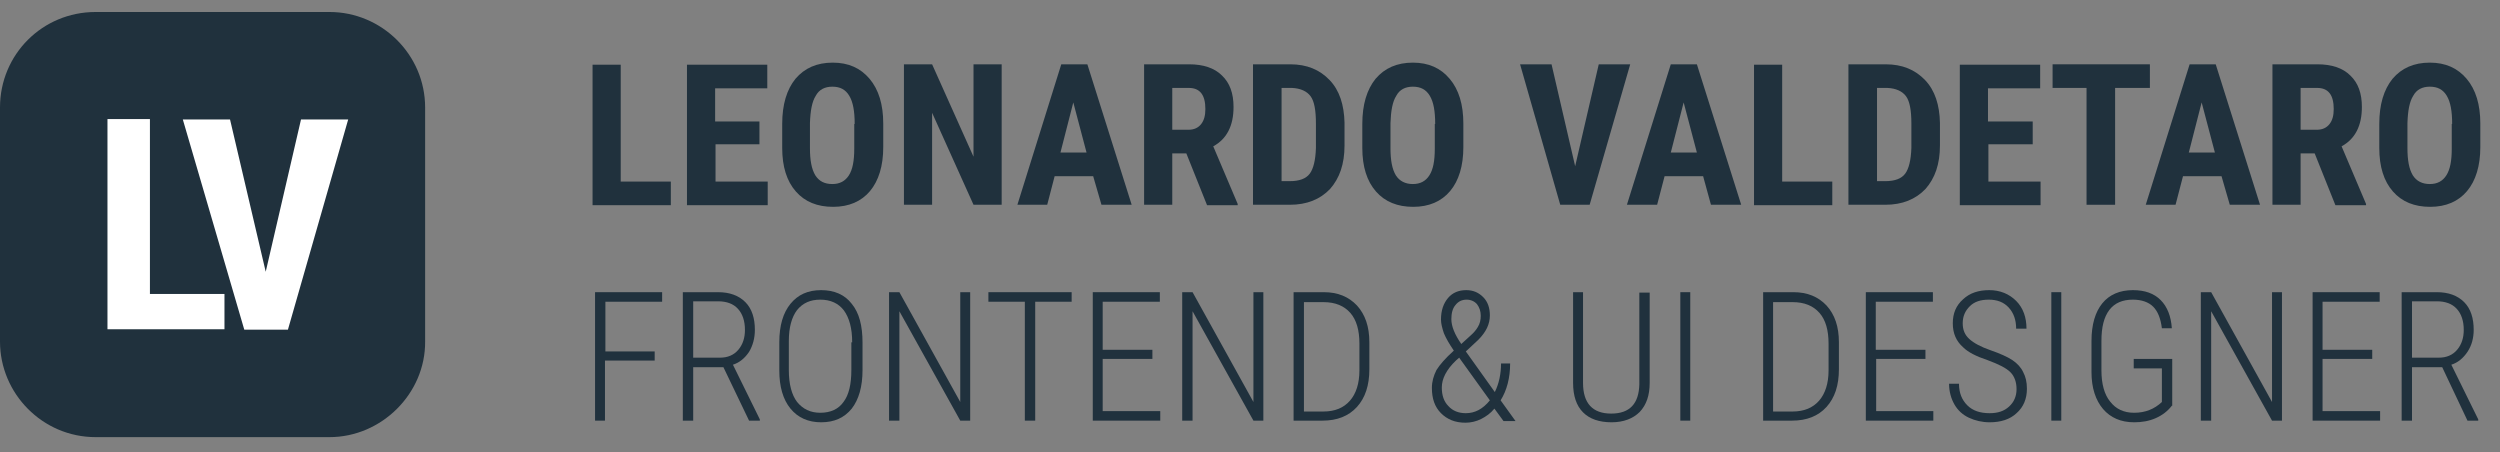 <svg width="94" height="17" viewBox="0 0 94 17" fill="none" xmlns="http://www.w3.org/2000/svg">
<rect x="0" y="0" width="94" height="17" fill="#808080" stroke="none"/>
<g clip-path="url(#clip0_20_53)">
<path d="M12.391 16.436H3.594C1.596 16.436 0 14.796 0 12.842V4.044C0 2.046 1.596 0.451 3.594 0.451H12.391C14.345 0.451 15.985 2.046 15.985 4.044V12.842C16 14.796 14.345 16.436 12.391 16.436Z" fill="#20313D"/>
<path d="M5.637 11.053H8.44V12.38H4.041V4.477H5.637V11.053Z" fill="white"/>
<path d="M9.991 10.218L11.318 4.492H13.092L10.826 12.395H9.185L6.874 4.492H8.649L9.991 10.218Z" fill="white"/>
</g>
<g clip-path="url(#clip1_20_53)">
<path d="M23.355 6.827H25.223V7.715H22.28V2.433H23.339V6.827H23.355Z" fill="#20313D"/>
<path d="M28.57 5.425H26.904V6.827H28.866V7.715H25.83V2.433H28.85V3.321H26.889V4.568H28.555V5.425H28.57Z" fill="#20313D"/>
<path d="M33.21 5.534C33.21 6.235 33.038 6.796 32.712 7.185C32.385 7.574 31.918 7.777 31.326 7.777C30.734 7.777 30.267 7.59 29.925 7.201C29.582 6.811 29.411 6.266 29.411 5.565V4.661C29.411 3.929 29.582 3.368 29.909 2.963C30.252 2.558 30.719 2.355 31.31 2.355C31.902 2.355 32.353 2.558 32.696 2.963C33.038 3.368 33.21 3.929 33.21 4.646V5.534ZM32.136 4.661C32.136 4.178 32.073 3.835 31.933 3.602C31.793 3.368 31.591 3.259 31.295 3.259C31.015 3.259 30.797 3.368 30.672 3.602C30.532 3.82 30.47 4.163 30.454 4.63V5.565C30.454 6.032 30.516 6.359 30.656 6.593C30.797 6.811 30.999 6.92 31.295 6.92C31.575 6.92 31.777 6.811 31.918 6.593C32.058 6.375 32.12 6.048 32.12 5.596V4.661H32.136Z" fill="#20313D"/>
<path d="M37.663 7.699H36.604L35.047 4.241V7.699H33.988V2.418H35.047L36.604 5.892V2.418H37.663V7.699Z" fill="#20313D"/>
<path d="M41.103 6.624H39.655L39.375 7.699H38.254L39.904 2.418H40.885L42.551 7.699H41.415L41.103 6.624ZM39.873 5.736H40.854L40.356 3.851L39.873 5.736Z" fill="#20313D"/>
<path d="M44.606 5.767H44.077V7.699H43.018V2.418H44.715C45.245 2.418 45.665 2.558 45.945 2.838C46.241 3.119 46.381 3.508 46.381 4.022C46.381 4.723 46.132 5.222 45.618 5.502L46.537 7.668V7.715H45.385L44.606 5.767ZM44.077 4.879H44.684C44.902 4.879 45.058 4.801 45.167 4.661C45.276 4.521 45.322 4.334 45.322 4.1C45.322 3.571 45.12 3.306 44.7 3.306H44.077V4.879Z" fill="#20313D"/>
<path d="M47.113 7.699V2.418H48.514C49.137 2.418 49.62 2.62 49.993 3.01C50.367 3.399 50.538 3.945 50.554 4.614V5.471C50.554 6.172 50.367 6.702 50.009 7.107C49.635 7.497 49.137 7.699 48.499 7.699H47.113ZM48.187 3.306V6.811H48.499C48.857 6.811 49.106 6.718 49.246 6.531C49.386 6.344 49.464 6.017 49.479 5.565V4.646C49.479 4.147 49.417 3.804 49.277 3.617C49.137 3.43 48.903 3.321 48.576 3.306H48.187Z" fill="#20313D"/>
<path d="M55.022 5.534C55.022 6.235 54.851 6.796 54.524 7.185C54.197 7.574 53.73 7.777 53.138 7.777C52.547 7.777 52.08 7.59 51.737 7.201C51.395 6.811 51.223 6.266 51.223 5.565V4.661C51.223 3.929 51.395 3.368 51.721 2.963C52.064 2.558 52.531 2.355 53.123 2.355C53.714 2.355 54.166 2.558 54.508 2.963C54.851 3.368 55.022 3.929 55.022 4.646V5.534ZM53.963 4.661C53.963 4.178 53.901 3.835 53.761 3.602C53.621 3.368 53.418 3.259 53.123 3.259C52.842 3.259 52.624 3.368 52.5 3.602C52.36 3.82 52.297 4.163 52.282 4.63V5.565C52.282 6.032 52.344 6.359 52.484 6.593C52.624 6.811 52.842 6.92 53.123 6.92C53.403 6.92 53.605 6.811 53.745 6.593C53.886 6.375 53.948 6.048 53.948 5.596V4.661H53.963Z" fill="#20313D"/>
<path d="M59.226 6.25L60.113 2.418H61.296L59.771 7.699H58.665L57.155 2.418H58.338L59.226 6.25Z" fill="#20313D"/>
<path d="M64.037 6.624H62.589L62.308 7.699H61.172L62.822 2.418H63.803L65.469 7.699H64.332L64.037 6.624ZM62.822 5.736H63.803L63.305 3.851L62.822 5.736Z" fill="#20313D"/>
<path d="M67.026 6.827H68.894V7.715H65.951V2.433H67.01V6.827H67.026Z" fill="#20313D"/>
<path d="M69.501 7.699V2.418H70.903C71.525 2.418 72.008 2.62 72.382 3.01C72.755 3.399 72.927 3.945 72.942 4.614V5.471C72.942 6.172 72.755 6.702 72.397 7.107C72.023 7.497 71.525 7.699 70.887 7.699H69.501ZM70.576 3.306V6.811H70.887C71.245 6.811 71.494 6.718 71.634 6.531C71.774 6.344 71.852 6.017 71.868 5.565V4.646C71.868 4.147 71.805 3.804 71.665 3.617C71.525 3.43 71.292 3.321 70.965 3.306H70.576Z" fill="#20313D"/>
<path d="M76.43 5.425H74.764V6.827H76.725V7.715H73.689V2.433H76.71V3.321H74.748V4.568H76.43V5.425Z" fill="#20313D"/>
<path d="M80.836 3.306H79.528V7.699H78.454V3.306H77.177V2.418H80.836V3.306Z" fill="#20313D"/>
<path d="M83.529 6.624H82.081L81.801 7.699H80.68L82.33 2.418H83.311L84.977 7.699H83.84L83.529 6.624ZM82.299 5.736H83.28L82.782 3.851L82.299 5.736Z" fill="#20313D"/>
<path d="M87.032 5.767H86.503V7.699H85.444V2.418H87.141C87.67 2.418 88.091 2.558 88.371 2.838C88.667 3.119 88.807 3.508 88.807 4.022C88.807 4.723 88.558 5.222 88.044 5.502L88.963 7.668V7.715H87.811L87.032 5.767ZM86.503 4.879H87.11C87.328 4.879 87.484 4.801 87.593 4.661C87.702 4.521 87.748 4.334 87.748 4.1C87.748 3.571 87.546 3.306 87.126 3.306H86.503V4.879Z" fill="#20313D"/>
<path d="M93.26 5.534C93.26 6.235 93.088 6.796 92.761 7.185C92.435 7.574 91.968 7.777 91.376 7.777C90.784 7.777 90.317 7.59 89.975 7.201C89.632 6.811 89.461 6.266 89.461 5.565V4.661C89.461 3.929 89.632 3.368 89.959 2.963C90.302 2.558 90.769 2.355 91.36 2.355C91.952 2.355 92.403 2.558 92.746 2.963C93.088 3.368 93.26 3.929 93.26 4.646V5.534ZM92.201 4.661C92.201 4.178 92.139 3.835 91.999 3.602C91.859 3.368 91.656 3.259 91.36 3.259C91.08 3.259 90.862 3.368 90.737 3.602C90.597 3.82 90.535 4.163 90.52 4.63V5.565C90.52 6.032 90.582 6.359 90.722 6.593C90.862 6.811 91.08 6.92 91.36 6.92C91.641 6.92 91.843 6.811 91.983 6.593C92.123 6.375 92.186 6.048 92.186 5.596V4.661H92.201Z" fill="#20313D"/>
<path d="M24.6 13.557H22.747V15.816H22.374V10.986H24.896V11.345H22.763V13.214H24.616V13.557H24.6Z" fill="#20313D"/>
<path d="M27.2 13.806H26.064V15.816H25.674V10.986H26.998C27.434 10.986 27.776 11.111 28.025 11.36C28.274 11.61 28.383 11.968 28.383 12.404C28.383 12.716 28.305 12.996 28.165 13.23C28.01 13.463 27.807 13.635 27.558 13.713L28.57 15.769V15.816H28.165L27.2 13.806ZM26.064 13.448H27.076C27.356 13.448 27.589 13.354 27.761 13.152C27.932 12.949 28.01 12.7 28.01 12.404C28.01 12.061 27.916 11.796 27.745 11.61C27.574 11.423 27.325 11.329 26.998 11.329H26.064V13.448Z" fill="#20313D"/>
<path d="M32.431 13.915C32.431 14.539 32.291 15.021 32.026 15.364C31.746 15.707 31.373 15.878 30.874 15.878C30.392 15.878 30.003 15.707 29.722 15.364C29.442 15.021 29.302 14.539 29.302 13.931V12.871C29.302 12.248 29.442 11.765 29.722 11.423C30.003 11.08 30.376 10.909 30.874 10.909C31.373 10.909 31.762 11.08 32.026 11.423C32.307 11.765 32.431 12.248 32.431 12.887V13.915ZM32.042 12.871C32.042 12.342 31.933 11.952 31.731 11.672C31.528 11.407 31.233 11.267 30.843 11.267C30.47 11.267 30.189 11.391 29.971 11.656C29.769 11.921 29.66 12.311 29.66 12.825V13.915C29.66 14.445 29.769 14.85 29.971 15.115C30.189 15.38 30.47 15.52 30.843 15.52C31.233 15.52 31.528 15.38 31.715 15.115C31.918 14.85 32.011 14.445 32.011 13.915V12.871H32.042Z" fill="#20313D"/>
<path d="M36.479 15.816H36.106L33.817 11.703V15.816H33.428V10.986H33.817L36.106 15.115V10.986H36.479V15.816Z" fill="#20313D"/>
<path d="M40.294 11.345H38.924V15.816H38.534V11.345H37.164V10.986H40.294V11.345Z" fill="#20313D"/>
<path d="M43.33 13.495H41.461V15.458H43.626V15.816H41.088V10.986H43.61V11.345H41.461V13.152H43.33V13.495Z" fill="#20313D"/>
<path d="M47.502 15.816H47.129L44.84 11.703V15.816H44.451V10.986H44.84L47.129 15.115V10.986H47.502V15.816Z" fill="#20313D"/>
<path d="M48.639 15.816V10.986H49.775C50.305 10.986 50.709 11.158 51.021 11.485C51.332 11.828 51.488 12.28 51.488 12.871V13.884C51.488 14.492 51.332 14.959 51.021 15.302C50.709 15.645 50.273 15.816 49.729 15.816H48.639ZM49.028 11.345V15.473H49.76C50.196 15.473 50.523 15.333 50.756 15.068C50.99 14.803 51.114 14.414 51.114 13.931V12.918C51.114 12.42 51.005 12.03 50.772 11.765C50.538 11.501 50.211 11.36 49.76 11.36H49.028V11.345Z" fill="#20313D"/>
<path d="M54.664 13.183C54.493 12.934 54.368 12.716 54.29 12.529C54.228 12.342 54.181 12.17 54.181 12.015C54.181 11.672 54.275 11.407 54.446 11.204C54.617 11.002 54.851 10.909 55.131 10.909C55.396 10.909 55.598 11.002 55.769 11.173C55.941 11.345 56.019 11.578 56.019 11.859C56.019 12.186 55.878 12.482 55.583 12.778L55.115 13.214L56.205 14.741C56.361 14.429 56.439 14.056 56.439 13.666H56.781C56.781 14.211 56.657 14.679 56.423 15.053L56.984 15.832H56.532L56.19 15.364C56.05 15.536 55.878 15.66 55.691 15.754C55.505 15.847 55.302 15.894 55.1 15.894C54.711 15.894 54.415 15.769 54.181 15.536C53.948 15.302 53.839 14.99 53.839 14.585C53.839 14.351 53.901 14.133 54.01 13.915C54.135 13.713 54.353 13.463 54.664 13.183ZM55.115 15.536C55.458 15.536 55.754 15.38 56.019 15.053L54.898 13.495L54.866 13.448L54.742 13.557C54.384 13.9 54.212 14.242 54.212 14.57C54.212 14.866 54.29 15.099 54.462 15.271C54.617 15.442 54.835 15.536 55.115 15.536ZM54.571 11.999C54.571 12.264 54.695 12.575 54.944 12.934L55.287 12.622C55.411 12.513 55.505 12.404 55.567 12.295C55.645 12.17 55.676 12.03 55.676 11.874C55.676 11.703 55.629 11.563 55.536 11.438C55.442 11.329 55.302 11.267 55.147 11.267C54.975 11.267 54.835 11.329 54.726 11.469C54.617 11.594 54.571 11.781 54.571 11.999Z" fill="#20313D"/>
<path d="M62.028 10.971V14.398C62.028 14.866 61.904 15.224 61.654 15.489C61.405 15.738 61.047 15.878 60.596 15.878C60.129 15.878 59.771 15.754 59.522 15.504C59.272 15.255 59.148 14.881 59.148 14.398V10.986H59.522V14.398C59.522 15.162 59.88 15.551 60.58 15.551C61.281 15.551 61.623 15.177 61.639 14.445V11.002H62.028V10.971Z" fill="#20313D"/>
<path d="M63.554 15.816H63.18V10.986H63.554V15.816Z" fill="#20313D"/>
<path d="M66.294 15.816V10.986H67.431C67.96 10.986 68.365 11.158 68.676 11.485C68.987 11.828 69.143 12.28 69.143 12.871V13.884C69.143 14.492 68.987 14.959 68.676 15.302C68.365 15.645 67.929 15.816 67.384 15.816H66.294ZM66.668 11.345V15.473H67.4C67.835 15.473 68.162 15.333 68.396 15.068C68.629 14.803 68.754 14.414 68.754 13.931V12.918C68.754 12.42 68.645 12.03 68.412 11.765C68.178 11.501 67.851 11.36 67.4 11.36H66.668V11.345Z" fill="#20313D"/>
<path d="M72.413 13.495H70.544V15.458H72.693V15.816H70.155V10.986H72.677V11.345H70.529V13.152H72.397V13.495H72.413Z" fill="#20313D"/>
<path d="M75.822 14.632C75.822 14.367 75.745 14.149 75.589 13.993C75.433 13.837 75.153 13.697 74.733 13.541C74.312 13.401 74.001 13.245 73.814 13.058C73.549 12.825 73.425 12.529 73.425 12.155C73.425 11.781 73.549 11.485 73.814 11.251C74.063 11.018 74.39 10.909 74.795 10.909C75.2 10.909 75.542 11.049 75.807 11.313C76.072 11.578 76.196 11.937 76.196 12.357H75.807C75.807 12.03 75.713 11.765 75.527 11.563C75.34 11.36 75.091 11.267 74.779 11.267C74.468 11.267 74.234 11.345 74.063 11.516C73.892 11.687 73.798 11.89 73.798 12.155C73.798 12.404 73.876 12.591 74.047 12.747C74.219 12.903 74.483 13.043 74.841 13.168C75.2 13.292 75.48 13.417 75.667 13.541C75.853 13.666 75.994 13.822 76.072 13.993C76.165 14.165 76.212 14.367 76.212 14.616C76.212 14.99 76.087 15.302 75.822 15.536C75.573 15.769 75.231 15.878 74.81 15.878C74.53 15.878 74.266 15.816 74.032 15.707C73.798 15.598 73.612 15.427 73.487 15.208C73.362 14.99 73.285 14.725 73.285 14.429H73.658C73.658 14.772 73.767 15.037 73.97 15.239C74.172 15.442 74.452 15.536 74.81 15.536C75.122 15.536 75.355 15.458 75.542 15.286C75.729 15.115 75.822 14.897 75.822 14.632Z" fill="#20313D"/>
<path d="M77.504 15.816H77.13V10.986H77.504V15.816Z" fill="#20313D"/>
<path d="M81.661 15.255C81.505 15.458 81.303 15.613 81.054 15.723C80.805 15.832 80.54 15.878 80.244 15.878C79.746 15.878 79.357 15.707 79.076 15.38C78.796 15.053 78.64 14.585 78.64 13.993V12.825C78.64 12.202 78.781 11.734 79.045 11.407C79.31 11.08 79.699 10.909 80.197 10.909C80.649 10.909 80.991 11.033 81.24 11.282C81.49 11.532 81.63 11.89 81.661 12.342H81.287C81.24 11.968 81.131 11.703 80.96 11.532C80.789 11.36 80.524 11.267 80.197 11.267C79.808 11.267 79.512 11.391 79.31 11.656C79.108 11.921 79.014 12.311 79.014 12.809V13.931C79.014 14.429 79.123 14.835 79.341 15.099C79.559 15.38 79.855 15.52 80.244 15.52C80.664 15.52 81.007 15.38 81.287 15.115V13.853H80.228V13.495H81.676V15.255H81.661Z" fill="#20313D"/>
<path d="M85.802 15.816H85.428L83.14 11.703V15.816H82.751V10.986H83.14L85.428 15.115V10.986H85.802V15.816Z" fill="#20313D"/>
<path d="M89.196 13.495H87.328V15.458H89.492V15.816H86.954V10.986H89.476V11.345H87.328V13.152H89.196V13.495Z" fill="#20313D"/>
<path d="M91.827 13.806H90.691V15.816H90.302V10.986H91.625C92.061 10.986 92.403 11.111 92.653 11.36C92.902 11.61 93.011 11.968 93.011 12.404C93.011 12.716 92.933 12.996 92.777 13.23C92.621 13.463 92.419 13.635 92.17 13.713L93.182 15.769V15.816H92.777L91.827 13.806ZM90.691 13.448H91.703C91.983 13.448 92.217 13.354 92.388 13.152C92.559 12.949 92.637 12.7 92.637 12.404C92.637 12.061 92.544 11.796 92.372 11.61C92.201 11.423 91.952 11.329 91.625 11.329H90.691V13.448Z" fill="#20313D"/>
</g>
<defs>
<clipPath id="clip0_20_53">
<rect width="16" height="16" fill="white" transform="translate(0 0.436)"/>
</clipPath>
<clipPath id="clip1_20_53">
<rect width="71.556" height="16" fill="white" transform="translate(22 1)"/>
</clipPath>
</defs>
</svg>
